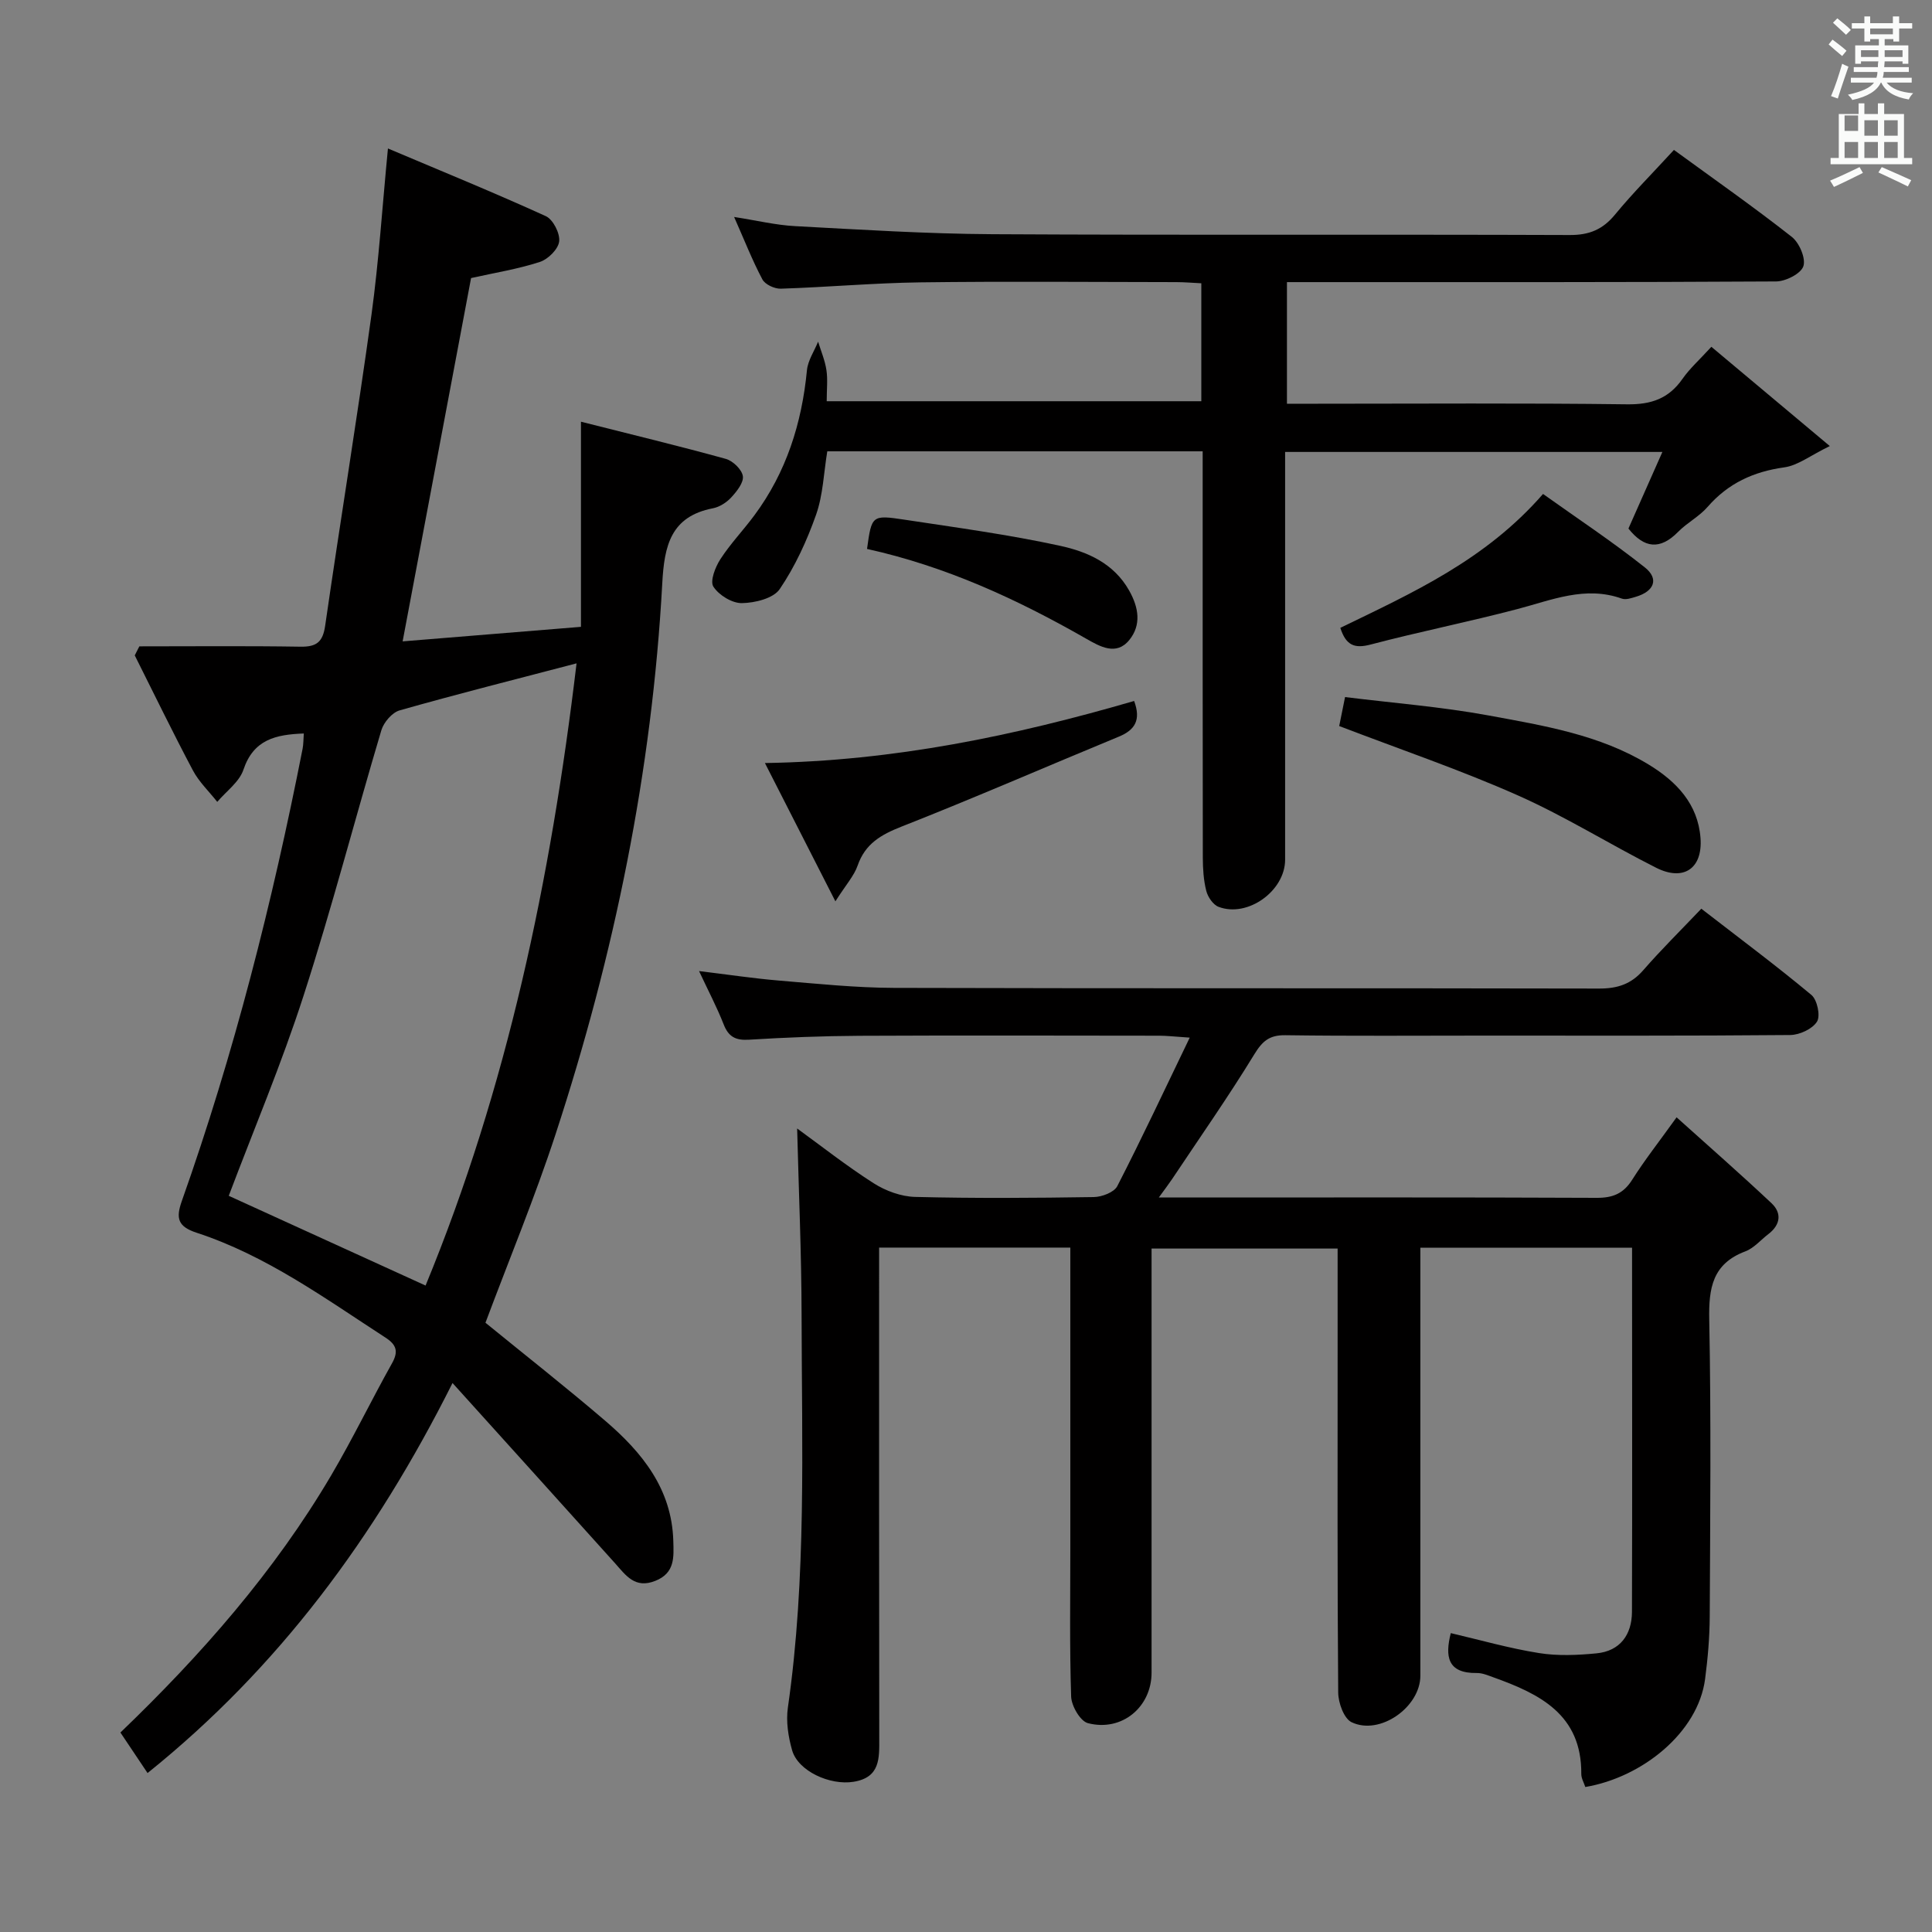 <svg enable-background="new 0 0 400 400" viewBox="0 0 400 400" xmlns="http://www.w3.org/2000/svg"><rect x="0" y="0" width="400" height="400" fill="#808080" stroke="none"/><path d="m378.6 9.2.8-1c.9.7 1.9 1.4 2.9 2.3l-.9 1.1c-1.1-.9-2-1.7-2.8-2.4zm.5 10.7c.9-2.1 1.6-4.3 2.3-6.7.4.2.8.4 1.3.6-.7 2.1-1.5 4.3-2.2 6.6zm.4-15.2.9-.9c1 .8 2 1.6 2.8 2.4l-1 1c-1-.9-1.9-1.8-2.7-2.5zm12.5-1.3h1.2v1.4h2.7v1.1h-2.7v2.7h-1.2v-.5h-1.8v1.3h4.9v3.8h-1.2v-.5h-3.7c0 .4-.1.9-.1 1.2h5.1v1h-5.2c0 .5-.1.9-.2 1.2h6v1h-5.2c1.1 1.3 2.9 2 5.5 2.2-.4.4-.7.8-.9 1.3-2.9-.5-4.8-1.6-5.7-3.5h-.1c-.8 1.7-2.7 2.9-5.9 3.6-.2-.4-.6-.8-.9-1.1 2.8-.6 4.6-1.4 5.4-2.5h-4.8v-1h5.3c.1-.3.2-.7.2-1.2h-4.9v-1h5c0-.4 0-.8.1-1.2h-3.6v.5h-1.2v-3.8h4.9v-1.3h-1.8v.5h-1.2v-2.7h-2.6v-1.1h2.6v-1.4h1.2v1.4h4.7v-1.4zm-6.7 8.4h3.6c0-.4 0-.9 0-1.4h-3.6zm1.9-4.7h4.7v-1.2h-4.7zm6.7 3.3h-3.7v1.4h3.7z" fill="#fafbfa"/><path d="m384.7 21.4h1.3v2.2h2.8v-2.2h1.3v2.2h4.1v9.1h1.7v1.3h-16.9v-1.3h1.7v-9.1h4.1v-2.2zm.3 13.2.7 1.2c-1.8.9-3.8 1.9-6 2.9-.2-.4-.5-.8-.8-1.3 2.4-1 4.4-2 6.1-2.8zm-3.1-7.5h2.8v-3.2h-2.8v4.2zm0 5.6h2.8v-3.3h-2.8zm4.1-4.6h2.8v-3.2h-2.8zm0 4.6h2.8v-3.3h-2.8zm3.6 1.9c2.1.9 4.1 1.8 6.1 2.7l-.7 1.3c-2.2-1.1-4.2-2-6.1-2.9zm3.3-9.7h-2.8v3.2h2.8zm-2.8 7.8h2.8v-3.3h-2.8z" fill="#fafbfa"/><g fill="#010000"><path d="m337.9 258.33c-14.79 0-29.04 0-43.83 0v5.61 83c0 6.5-8.4 12.45-14.25 9.62-1.58-.77-2.75-4.02-2.76-6.15-.19-23.33-.12-46.66-.12-70 0-7.16 0-14.32 0-21.91-12.75 0-25.29 0-38.52 0v5.81c0 27.33.01 54.67 0 82 0 7.12-6.15 12.28-13.18 10.45-1.58-.41-3.4-3.55-3.47-5.49-.34-10.32-.17-20.66-.17-30.99 0-18.67 0-37.33 0-56 0-1.95 0-3.9 0-5.98-13.47 0-26.24 0-39.59 0v5.55c0 32-.02 64 .03 96 .01 4.18.23 8.16-5.33 9.05-4.89.79-11.48-2.22-12.71-6.52-.8-2.81-1.29-5.97-.88-8.83 3.88-26.99 2.88-54.14 2.84-81.25-.02-12.76-.59-25.52-.92-38.66 5 3.63 10.25 7.77 15.86 11.35 2.48 1.58 5.68 2.75 8.58 2.82 12.33.31 24.66.22 36.99.03 1.67-.03 4.19-.98 4.85-2.26 5.05-9.82 9.73-19.83 15-30.75-3.16-.21-4.74-.4-6.31-.4-20.67-.02-41.33-.08-62 .02-7.65.04-15.31.34-22.94.81-2.78.17-4.24-.6-5.25-3.19-1.39-3.54-3.17-6.92-5.09-11.02 5.88.71 11.16 1.51 16.47 1.96 7.94.66 15.9 1.49 23.86 1.52 48.67.14 97.33.03 146 .14 3.8.01 6.64-.9 9.16-3.8 3.71-4.26 7.75-8.24 12.02-12.73 7.97 6.17 15.54 11.81 22.79 17.85 1.21 1.01 1.91 4.33 1.16 5.53-.95 1.52-3.61 2.75-5.55 2.77-21.16.19-42.33.12-63.5.12-13.67 0-27.33.11-41-.08-3.33-.05-4.77 1.21-6.47 3.99-5.37 8.78-11.29 17.23-17 25.8-.7 1.04-1.47 2.04-2.75 3.81h5.13c28.5 0 57-.06 85.5.07 3.36.02 5.56-.87 7.38-3.75 2.57-4.07 5.56-7.86 9.19-12.92 6.74 6.06 13.3 11.8 19.64 17.77 2.19 2.06 1.87 4.48-.63 6.4-1.59 1.21-2.99 2.91-4.77 3.58-6.81 2.56-7.61 7.59-7.48 14.13.4 20.49.2 41 .1 61.5-.02 4.31-.4 8.64-.96 12.92-1.46 11.09-13.03 20.37-24.8 22.35-.28-.88-.84-1.79-.83-2.7.09-12.34-8.64-16.59-18.26-20.03-1.09-.39-2.24-.89-3.36-.87-6.13.09-6.61-3.46-5.4-8.26 6.08 1.42 12.11 3.15 18.26 4.13 3.87.62 7.96.44 11.89.06 4.94-.47 7.33-3.9 7.36-8.56.08-24.98.02-49.96.02-75.42z"/><path d="m80.32 30.74c11.16 4.72 22.01 9.15 32.68 14.01 1.5.68 2.97 3.56 2.77 5.23-.18 1.6-2.3 3.7-4 4.25-4.54 1.48-9.31 2.24-14.24 3.34-4.64 24.65-9.33 49.54-14.17 75.22 12.01-.98 23.95-1.95 36.92-3.01 0-13.91 0-27.64 0-42.47 10.83 2.74 20.46 5.06 30 7.7 1.46.41 3.31 2.19 3.52 3.56.2 1.34-1.25 3.16-2.38 4.39-.96 1.05-2.42 2-3.8 2.27-8.76 1.69-10.08 7.77-10.5 15.47-2.12 39-9.94 76.98-22.07 114.05-4.32 13.21-9.67 26.08-14.54 39.11 8.14 6.64 16.62 13.3 24.81 20.31 7.62 6.53 13.77 14.09 14.08 24.84.09 3.33.4 6.67-3.75 8.3-4.19 1.65-6.05-1.12-8.28-3.62-10.88-12.11-21.8-24.18-33.68-37.35-16.04 31.98-36.05 58.98-63.14 80.75-1.9-2.84-3.72-5.55-5.62-8.39 16.76-16.1 31.89-33.31 43.63-53.23 4.47-7.59 8.31-15.55 12.61-23.23 1.37-2.45.9-3.83-1.34-5.29-12.55-8.14-24.71-17.01-39.11-21.72-3.9-1.28-4.34-2.99-3.09-6.53 10.83-30.56 18.77-61.89 25.02-93.68.18-.93.16-1.91.25-3.16-5.81.22-10.4 1.23-12.5 7.5-.85 2.54-3.56 4.46-5.42 6.66-1.7-2.16-3.77-4.12-5.04-6.51-4.17-7.86-8.05-15.87-12.04-23.82.32-.62.63-1.25.95-1.87 11.12 0 22.25-.11 33.36.07 3.3.05 4.62-.94 5.11-4.33 3.11-21.53 6.63-42.99 9.61-64.54 1.5-10.99 2.21-22.11 3.39-34.28zm39.05 106.6c-12.95 3.39-24.84 6.39-36.64 9.74-1.55.44-3.28 2.47-3.77 4.1-5.45 18.27-10.23 36.76-16.09 54.9-4.57 14.18-10.4 27.95-15.51 41.5 13.5 6.15 26.87 12.25 40.75 18.58 16.87-40.91 25.93-84.04 31.26-128.82z"/><path d="m346.57 31.04c8.38 6.11 16.56 11.84 24.4 18 1.56 1.23 2.94 4.45 2.4 6.08-.52 1.55-3.66 3.14-5.65 3.15-31.66.19-63.32.14-94.98.14-1.97 0-3.95 0-6.29 0v25.18h5.96c21.5 0 42.99-.16 64.49.12 4.99.06 8.59-1.19 11.44-5.27 1.5-2.15 3.52-3.94 5.98-6.64 7.86 6.59 15.53 13.02 24.52 20.55-4.05 1.97-6.62 4.03-9.42 4.41-6.39.89-11.63 3.3-15.89 8.2-1.72 1.98-4.23 3.26-6.09 5.15-3.74 3.81-7.04 3.42-10.29-.68 2.22-5.01 4.47-10.1 7.03-15.86-26.46 0-51.97 0-78.11 0v5.43 78.99c0 6.46-7.76 12.06-13.78 9.76-1.13-.43-2.22-2.03-2.54-3.29-.57-2.22-.71-4.6-.72-6.91-.04-26.16-.03-52.32-.03-78.49 0-1.78 0-3.57 0-5.62-26.12 0-51.71 0-77.72 0-.73 4.42-.87 8.99-2.31 13.1-1.9 5.39-4.35 10.73-7.54 15.43-1.31 1.93-5.14 2.86-7.84 2.9-2.02.03-4.76-1.65-5.89-3.41-.74-1.15.39-4.06 1.45-5.69 2.07-3.2 4.75-5.99 7.03-9.07 6.62-8.92 9.83-19.07 10.89-30.05.2-2.03 1.51-3.94 2.31-5.91.6 1.95 1.42 3.87 1.72 5.87.3 1.95.06 3.97.06 6.46h77.56c0-7.96 0-15.9 0-24.42-1.71-.08-3.46-.24-5.21-.24-17.66-.02-35.33-.18-52.99.05-9.63.13-19.24 1-28.87 1.31-1.29.04-3.25-.87-3.81-1.93-2.09-3.94-3.72-8.12-5.85-12.92 4.66.72 8.64 1.69 12.65 1.9 13.61.73 27.23 1.59 40.85 1.67 39.83.22 79.65.02 119.48.17 4.06.02 6.85-1.13 9.41-4.24 3.69-4.48 7.81-8.61 12.19-13.38z"/><path d="m277.27 150.32c.21-1.04.6-2.97 1.21-6 9.88 1.23 19.92 2 29.78 3.82 11.37 2.1 22.93 3.97 33.09 10.16 5.78 3.52 10.19 8.18 10.72 15.19.48 6.34-3.51 9.02-9.16 6.18-9.63-4.85-18.82-10.63-28.65-14.99-11.89-5.28-24.28-9.49-36.99-14.36z"/><path d="m234.81 145.13c1.46 3.94.18 6.01-3.18 7.39-15 6.19-29.88 12.68-44.98 18.62-4.27 1.68-7.52 3.55-9.09 8.07-.73 2.11-2.37 3.9-4.6 7.4-5.16-10.13-9.72-19.08-14.59-28.63 26.79-.43 51.68-5.66 76.44-12.85z"/><path d="m277.5 129.99c15.01-7.28 30.06-14.05 41.97-27.72 7.05 5.03 14.29 9.82 21.07 15.2 2.99 2.37 1.95 4.95-1.83 6.08-.94.28-2.08.68-2.91.39-7.59-2.71-14.5.29-21.64 2.16-10.07 2.65-20.3 4.69-30.37 7.34-3.27.86-5.1.27-6.29-3.45z"/><path d="m179.51 113.65c.96-6.93.98-7.08 7.73-6.06 10.8 1.64 21.66 3.1 32.32 5.43 5.57 1.22 11.03 3.59 14.21 9.23 2.02 3.57 2.54 7.15.06 10.23-2.7 3.36-6.09 1.39-9.01-.28-14.19-8.11-28.91-14.92-45.31-18.55z"/></g></svg>